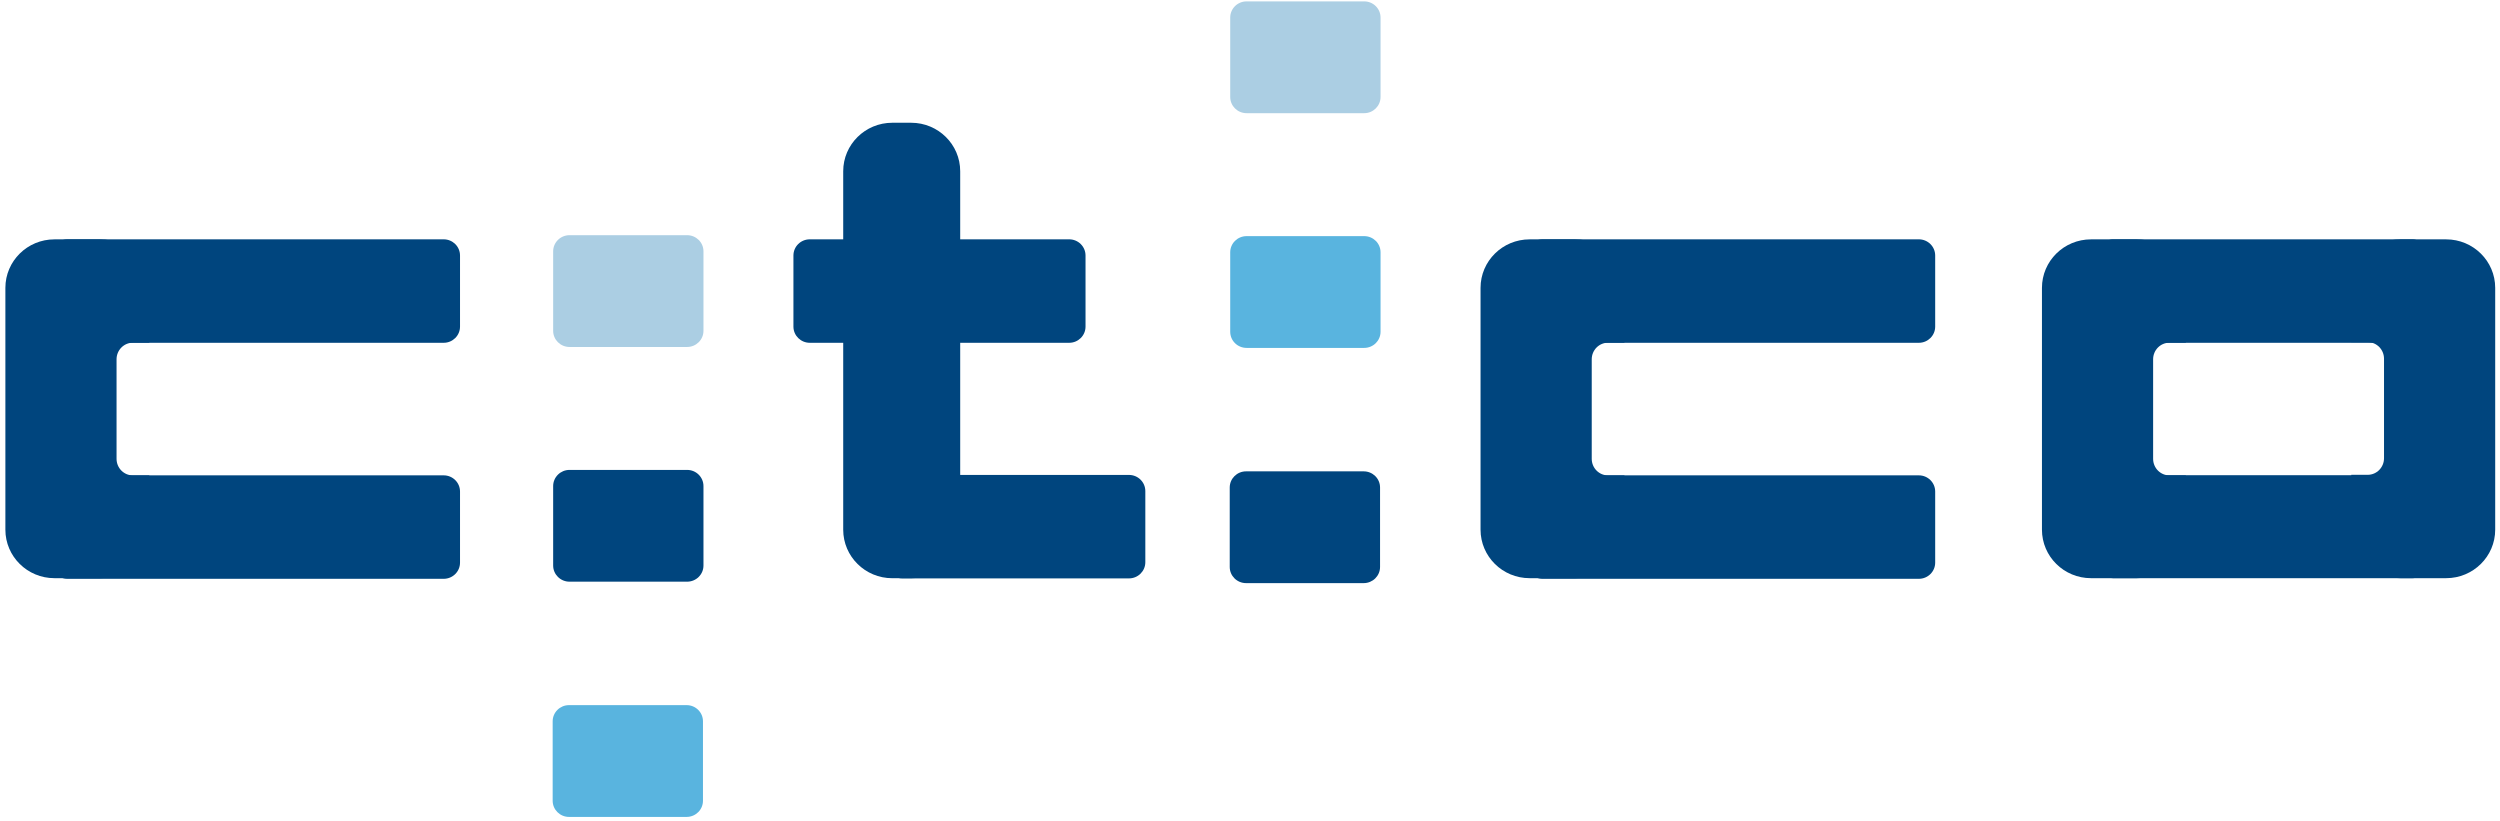 <?xml version="1.0" encoding="UTF-8" standalone="no"?>
<svg width="137px" height="45px" viewBox="0 0 137 45" version="1.1" xmlns="http://www.w3.org/2000/svg" xmlns:xlink="http://www.w3.org/1999/xlink" xmlns:sketch="http://www.bohemiancoding.com/sketch/ns">
    <!-- Generator: Sketch 3.2 (9961) - http://www.bohemiancoding.com/sketch -->
    <title>ctco-logo</title>
    <desc>Created with Sketch.</desc>
    <defs></defs>
    <g id="Main" stroke="none" stroke-width="1" fill="none" fill-rule="evenodd" sketch:type="MSPage">
        <g id="1920" sketch:type="MSArtboardGroup" transform="translate(-59, -18)">
            <g id="Header" sketch:type="MSLayerGroup">
                <g id="ctco-logo" transform="translate(59, 18)" sketch:type="MSShapeGroup">
                    <path d="M59.487,17.899 C59.487,18.388 59.086,18.785 58.591,18.785 L44.376,18.785 C43.881,18.785 43.48,18.388 43.48,17.899 L43.48,14.001 C43.48,13.511 43.881,13.115 44.376,13.115 L58.591,13.115 C59.086,13.115 59.487,13.512 59.487,14.001 L59.487,17.899 L59.487,17.899 Z" id="Shape" fill="#00457E"></path>
                    <path d="M24.314,13.115 L3.701,13.115 C3.205,13.115 2.804,13.512 2.804,14.001 L2.804,17.899 C2.804,18.388 3.206,18.785 3.701,18.785 L24.314,18.785 C24.808,18.785 25.209,18.388 25.209,17.899 L25.209,14.001 C25.209,13.511 24.808,13.115 24.314,13.115 L24.314,13.115 Z" id="Shape" fill="#00457E"></path>
                    <path d="M24.314,26.049 L3.701,26.049 C3.205,26.049 2.804,26.446 2.804,26.935 L2.804,30.833 C2.804,31.323 3.206,31.719 3.701,31.719 L24.314,31.719 C24.808,31.719 25.209,31.322 25.209,30.833 L25.209,26.935 C25.209,26.446 24.808,26.049 24.314,26.049 L24.314,26.049 Z" id="Shape" fill="#00457E"></path>
                    <path d="M38.55,18.128 C38.55,18.617 38.149,19.014 37.654,19.014 L31.209,19.014 C30.714,19.014 30.313,18.617 30.313,18.128 L30.313,13.773 C30.313,13.284 30.715,12.888 31.209,12.888 L37.654,12.888 C38.149,12.888 38.55,13.284 38.55,13.773 L38.55,18.128 L38.55,18.128 Z" id="Shape" fill="#ABCEE3"></path>
                    <path d="M38.55,30.991 C38.55,31.48 38.149,31.876 37.654,31.876 L31.209,31.876 C30.714,31.876 30.313,31.479 30.313,30.991 L30.313,26.637 C30.313,26.148 30.715,25.751 31.209,25.751 L37.654,25.751 C38.149,25.751 38.55,26.148 38.55,26.637 L38.55,30.991 L38.55,30.991 Z" id="Shape" fill="#00457E"></path>
                    <path d="M38.523,43.881 C38.523,44.37 38.122,44.767 37.627,44.767 L31.182,44.767 C30.687,44.767 30.286,44.37 30.286,43.881 L30.286,39.527 C30.286,39.038 30.688,38.641 31.182,38.641 L37.627,38.641 C38.122,38.641 38.523,39.038 38.523,39.527 L38.523,43.881 L38.523,43.881 Z" id="Shape" fill="#59B4DF"></path>
                    <path d="M75.654,5.316 C75.654,5.805 75.252,6.202 74.758,6.202 L68.313,6.202 C67.817,6.202 67.416,5.805 67.416,5.316 L67.416,0.962 C67.416,0.473 67.818,0.076 68.313,0.076 L74.758,0.076 C75.253,0.076 75.654,0.473 75.654,0.962 L75.654,5.316 L75.654,5.316 Z" id="Shape" fill="#ABCEE3"></path>
                    <path d="M75.654,18.18 C75.654,18.669 75.252,19.065 74.758,19.065 L68.313,19.065 C67.817,19.065 67.416,18.669 67.416,18.18 L67.416,13.825 C67.416,13.336 67.818,12.94 68.313,12.94 L74.758,12.94 C75.253,12.94 75.654,13.336 75.654,13.825 L75.654,18.18 L75.654,18.18 Z" id="Shape" fill="#59B4DF"></path>
                    <path d="M75.627,31.07 C75.627,31.559 75.225,31.955 74.73,31.955 L68.285,31.955 C67.79,31.955 67.389,31.558 67.389,31.07 L67.389,26.715 C67.389,26.226 67.79,25.83 68.285,25.83 L74.73,25.83 C75.226,25.83 75.627,26.226 75.627,26.715 L75.627,31.07 L75.627,31.07 Z" id="Shape" fill="#00457E"></path>
                    <path d="M62.764,30.81 C62.764,31.3 62.362,31.696 61.868,31.696 L49.445,31.696 C48.951,31.696 48.55,31.299 48.55,30.81 L48.55,26.912 C48.55,26.423 48.951,26.026 49.445,26.026 L61.868,26.026 C62.363,26.026 62.764,26.423 62.764,26.912 L62.764,30.81 L62.764,30.81 Z" id="Shape" fill="#00457E"></path>
                    <path d="M7.284,26.052 C6.788,26.052 6.387,25.645 6.387,25.143 L6.387,19.689 C6.387,19.187 6.789,18.78 7.284,18.78 L8.182,18.78 L8.182,15.775 C8.182,14.307 6.978,13.117 5.493,13.117 L2.984,13.117 C1.498,13.117 0.295,14.307 0.295,15.775 L0.295,29.026 C0.295,30.494 1.498,31.684 2.984,31.684 L5.493,31.684 C6.978,31.684 8.182,30.494 8.182,29.026 L8.182,26.052 L7.284,26.052 L7.284,26.052 Z" id="Shape" fill="#00457E"></path>
                    <path d="M106.048,17.899 C106.048,18.388 105.647,18.785 105.152,18.785 L84.539,18.785 C84.044,18.785 83.643,18.388 83.643,17.899 L83.643,14.001 C83.643,13.511 84.045,13.115 84.539,13.115 L105.152,13.115 C105.647,13.115 106.048,13.512 106.048,14.001 L106.048,17.899 L106.048,17.899 Z" id="Shape" fill="#00457E"></path>
                    <path d="M132.928,17.899 C132.928,18.388 132.608,18.785 132.214,18.785 L115.785,18.785 C115.391,18.785 115.071,18.388 115.071,17.899 L115.071,14.001 C115.071,13.511 115.391,13.115 115.785,13.115 L132.214,13.115 C132.608,13.115 132.928,13.512 132.928,14.001 L132.928,17.899 L132.928,17.899 Z" id="Shape" fill="#00457E"></path>
                    <path d="M132.928,30.802 C132.928,31.289 132.609,31.684 132.215,31.684 L115.799,31.684 C115.405,31.684 115.086,31.289 115.086,30.802 L115.086,26.922 C115.086,26.436 115.405,26.04 115.799,26.04 L132.215,26.04 C132.609,26.04 132.928,26.436 132.928,26.922 L132.928,30.802 L132.928,30.802 Z" id="Shape" fill="#00457E"></path>
                    <path d="M106.048,30.833 C106.048,31.323 105.647,31.719 105.152,31.719 L84.539,31.719 C84.044,31.719 83.643,31.322 83.643,30.833 L83.643,26.935 C83.643,26.445 84.045,26.049 84.539,26.049 L105.152,26.049 C105.647,26.049 106.048,26.446 106.048,26.935 L106.048,30.833 L106.048,30.833 Z" id="Shape" fill="#00457E"></path>
                    <path d="M88.123,26.052 C87.628,26.052 87.227,25.645 87.227,25.143 L87.227,19.689 C87.227,19.187 87.628,18.78 88.123,18.78 L89.02,18.78 L89.02,15.775 C89.02,14.307 87.817,13.117 86.332,13.117 L83.823,13.117 C82.337,13.117 81.134,14.307 81.134,15.775 L81.134,29.026 C81.134,30.494 82.337,31.684 83.823,31.684 L86.332,31.684 C87.817,31.684 89.02,30.494 89.02,29.026 L89.02,26.052 L88.123,26.052 L88.123,26.052 Z" id="Shape" fill="#00457E"></path>
                    <path d="M118.887,26.052 C118.392,26.052 117.991,25.645 117.991,25.143 L117.991,19.689 C117.991,19.187 118.392,18.78 118.887,18.78 L119.785,18.78 L119.785,15.775 C119.785,14.307 118.582,13.117 117.096,13.117 L114.587,13.117 C113.102,13.117 111.899,14.307 111.899,15.775 L111.899,29.026 C111.899,30.494 113.102,31.684 114.587,31.684 L117.096,31.684 C118.582,31.684 119.785,30.494 119.785,29.026 L119.785,26.052 L118.887,26.052 L118.887,26.052 Z" id="Shape" fill="#00457E"></path>
                    <path d="M134.048,13.117 L131.539,13.117 C130.053,13.117 128.85,14.307 128.85,15.775 L128.85,18.749 L129.749,18.749 C130.243,18.749 130.644,19.156 130.644,19.658 L130.644,25.112 C130.644,25.614 130.243,26.02 129.749,26.02 L128.85,26.02 L128.85,29.026 C128.85,30.494 130.053,31.684 131.539,31.684 L134.048,31.684 C135.533,31.684 136.737,30.494 136.737,29.026 L136.737,15.775 C136.737,14.307 135.533,13.117 134.048,13.117 L134.048,13.117 Z" id="Shape" fill="#00457E"></path>
                    <path d="M52.619,29.028 C52.619,30.496 51.416,31.686 49.931,31.686 L48.897,31.686 C47.412,31.686 46.208,30.496 46.208,29.028 L46.208,9.384 C46.208,7.917 47.412,6.727 48.897,6.727 L49.931,6.727 C51.416,6.727 52.619,7.917 52.619,9.384 L52.619,29.028 L52.619,29.028 Z" id="Shape" fill="#00457E"></path>
                </g>
            </g>
        </g>
    </g>
</svg>
